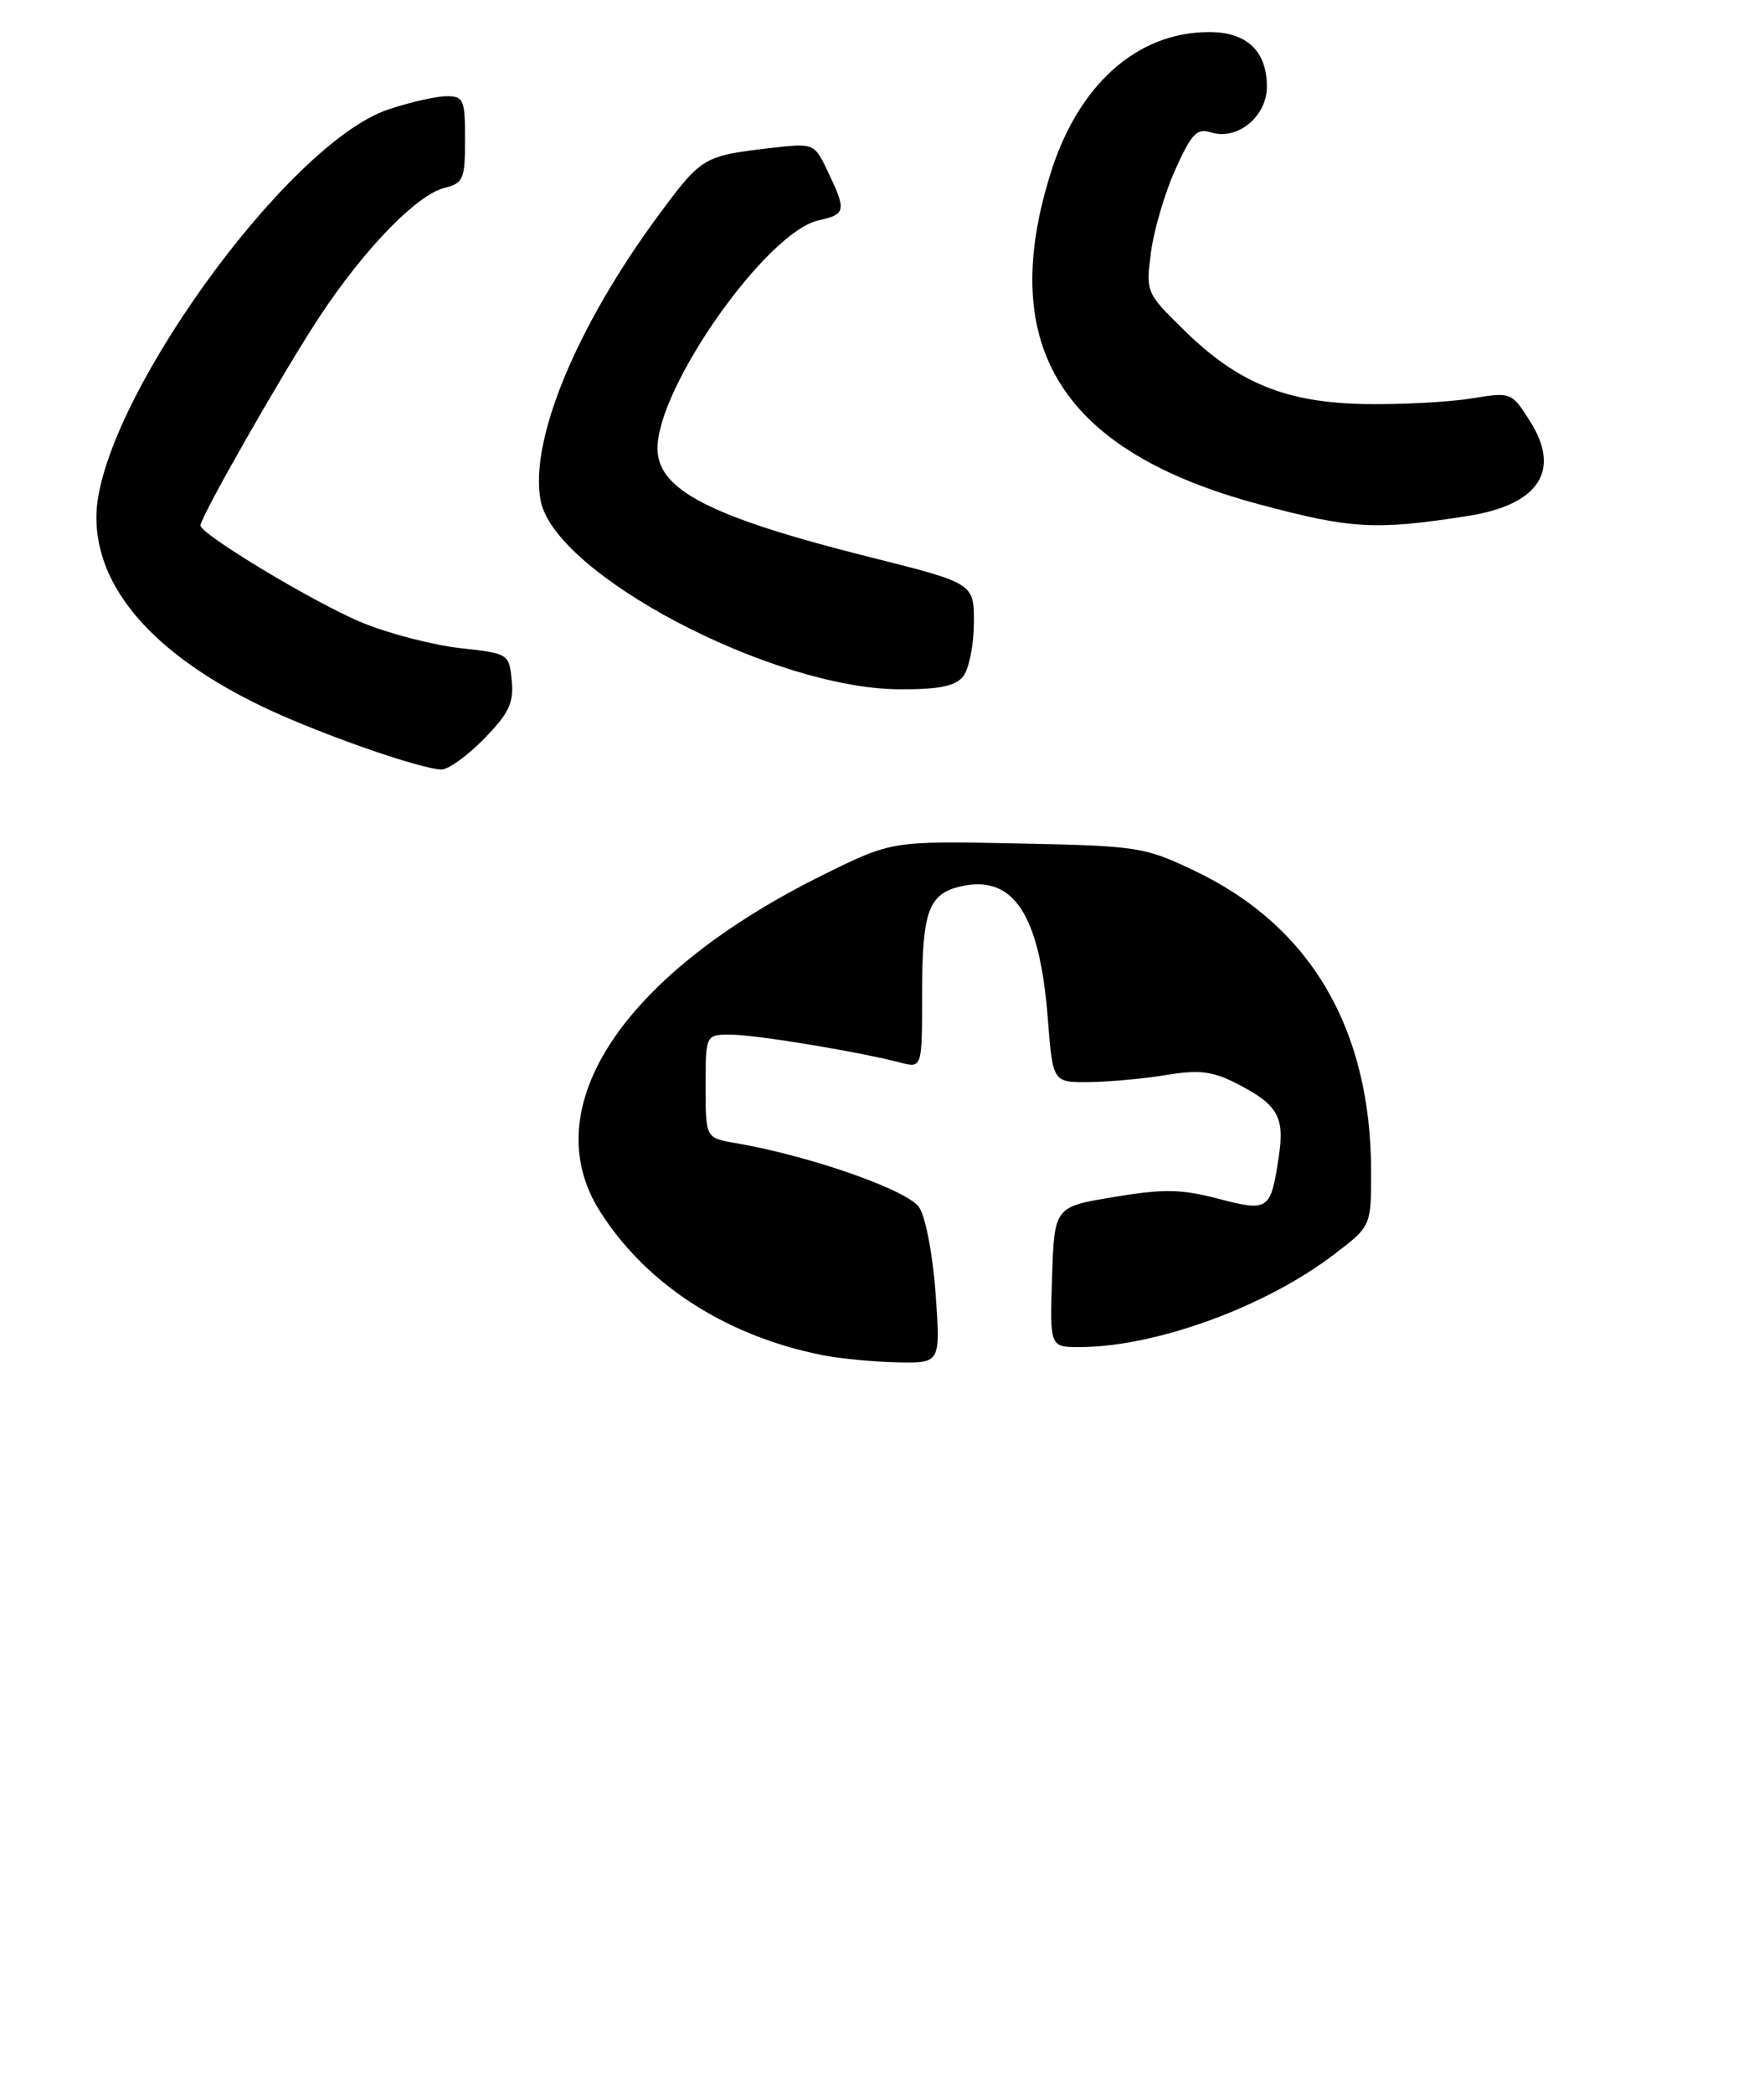 <?xml version="1.0" encoding="UTF-8" standalone="no"?>
<!DOCTYPE svg PUBLIC "-//W3C//DTD SVG 1.1//EN" "http://www.w3.org/Graphics/SVG/1.1/DTD/svg11.dtd" >
<svg xmlns="http://www.w3.org/2000/svg" xmlns:xlink="http://www.w3.org/1999/xlink" version="1.1" viewBox="0 0 220 261">
 <g >
 <path fill="currentColor"
d=" M 60.37 92.13 C 63.48 88.94 64.09 87.67 63.82 84.88 C 63.50 81.53 63.44 81.49 57.43 80.83 C 54.09 80.46 48.61 79.05 45.27 77.69 C 39.51 75.35 25.00 66.64 25.00 65.52 C 25.00 64.46 35.39 46.26 39.85 39.50 C 45.44 31.03 51.97 24.30 55.44 23.43 C 57.79 22.84 58.00 22.34 58.00 17.39 C 58.00 12.42 57.82 12.00 55.68 12.00 C 54.40 12.00 51.14 12.74 48.43 13.65 C 35.69 17.91 12.11 50.81 12.02 64.43 C 11.97 73.37 19.23 81.66 32.81 88.16 C 39.70 91.45 52.31 95.88 55.05 95.96 C 55.90 95.98 58.29 94.26 60.37 92.13 Z  M 120.09 84.39 C 120.83 83.51 121.44 80.52 121.46 77.76 C 121.50 72.74 121.50 72.74 108.50 69.48 C 88.56 64.47 82.00 61.11 82.00 55.91 C 82.00 48.21 95.65 28.89 102.09 27.48 C 105.49 26.73 105.58 26.28 103.27 21.45 C 101.55 17.83 101.55 17.83 96.02 18.47 C 87.73 19.44 87.50 19.58 82.16 26.80 C 71.90 40.68 66.01 54.91 67.42 62.40 C 69.14 71.58 96.22 85.85 112.13 85.96 C 117.04 85.99 119.10 85.58 120.09 84.39 Z  M 182.97 64.36 C 191.90 62.98 194.74 58.71 190.83 52.55 C 188.51 48.89 188.49 48.88 183.50 49.69 C 180.75 50.14 174.88 50.45 170.45 50.39 C 160.47 50.25 154.45 47.82 147.70 41.20 C 142.94 36.54 142.90 36.46 143.54 31.50 C 143.89 28.75 145.25 24.10 146.57 21.18 C 148.60 16.65 149.27 15.95 151.03 16.51 C 154.32 17.55 158.00 14.54 158.00 10.81 C 158.00 6.36 155.50 4.00 150.81 4.00 C 141.81 4.00 134.46 10.56 131.00 21.69 C 124.28 43.31 132.50 56.32 157.03 62.89 C 168.53 65.97 171.51 66.14 182.97 64.36 Z  M 102.50 168.98 C 90.49 166.57 80.59 160.16 74.83 151.07 C 66.61 138.11 77.72 121.40 102.78 109.04 C 111.23 104.87 111.23 104.87 126.86 105.18 C 141.97 105.49 142.72 105.61 149.00 108.60 C 163.48 115.50 171.00 128.34 171.00 146.16 C 171.00 152.91 171.00 152.91 166.37 156.44 C 157.81 162.98 144.18 167.95 134.71 167.99 C 130.92 168.00 130.92 168.00 131.21 159.25 C 131.50 150.50 131.50 150.50 138.94 149.27 C 145.14 148.24 147.31 148.28 151.91 149.48 C 158.22 151.13 158.48 150.95 159.48 144.27 C 160.24 139.21 159.38 137.74 154.07 135.04 C 151.20 133.59 149.51 133.39 145.50 134.05 C 142.75 134.51 138.43 134.91 135.90 134.94 C 131.30 135.00 131.30 135.00 130.68 127.05 C 129.68 114.08 126.44 109.09 119.93 110.51 C 115.79 111.43 115.00 113.58 115.00 124.04 C 115.00 133.22 115.00 133.22 112.25 132.50 C 106.96 131.13 94.47 129.07 91.25 129.03 C 88.00 129.00 88.00 129.00 88.00 135.45 C 88.00 141.91 88.00 141.91 91.75 142.55 C 100.99 144.13 113.23 148.42 114.64 150.57 C 115.45 151.80 116.35 156.56 116.69 161.39 C 117.30 170.00 117.30 170.00 111.90 169.89 C 108.93 169.83 104.70 169.42 102.50 168.98 Z "/>
</g>
</svg>